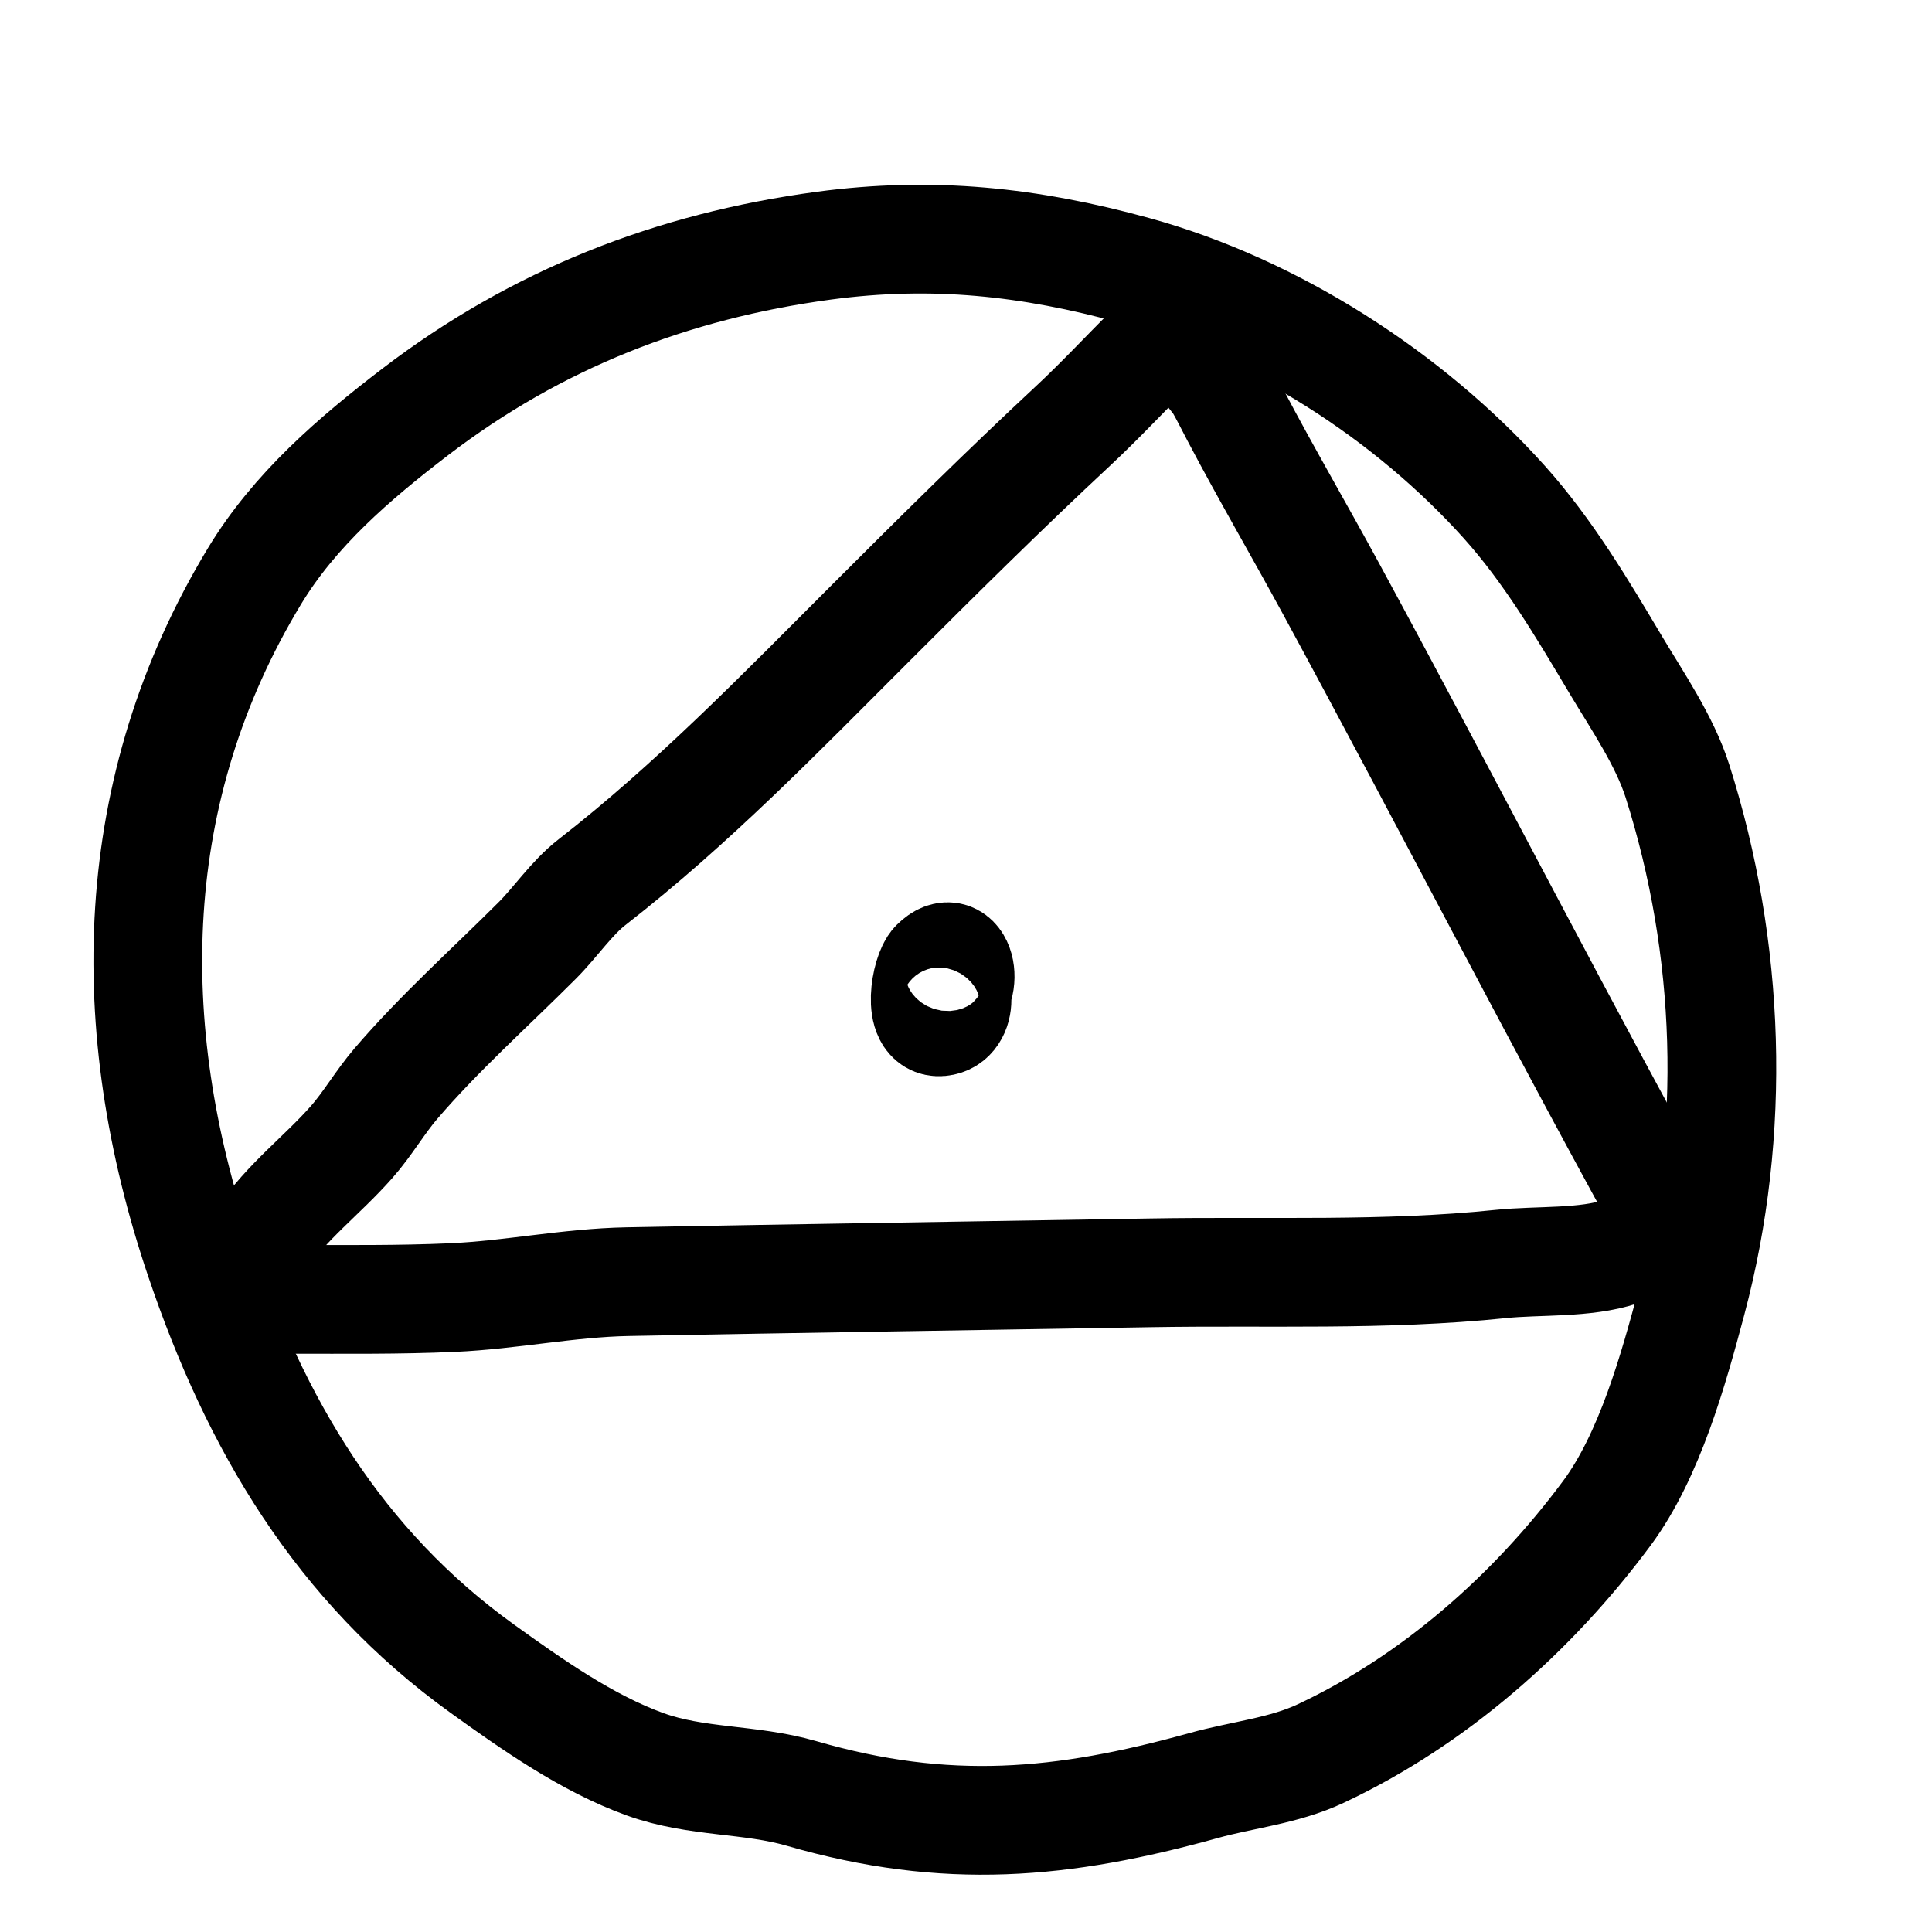 <?xml version="1.0" encoding="UTF-8" standalone="no"?>
<!DOCTYPE svg PUBLIC "-//W3C//DTD SVG 1.1//EN" "http://www.w3.org/Graphics/SVG/1.1/DTD/svg11.dtd">
<!-- Created with Vectornator (http://vectornator.io/) -->
<svg stroke-miterlimit="10" style="fill-rule:nonzero;clip-rule:evenodd;stroke-linecap:round;stroke-linejoin:round;" version="1.1" viewBox="0 0 1024 1024" xml:space="preserve" xmlns="http://www.w3.org/2000/svg" xmlns:xlink="http://www.w3.org/1999/xlink">
<defs/>
<g id="レイヤー-1">
<path d="M424.846 950.571C397.4 942.617 369.282 944.978 341.921 935.11C311.254 924.05 281.938 903.359 255.717 884.512C179.627 829.823 135.412 754.789 105.797 667.128C64.266 544.197 66.722 418.199 134.844 305.446C156.158 270.168 187.779 243.03 220.111 218.305C284.391 169.15 356.237 141.039 436.558 130.227C494.113 122.479 545.608 128.01 601.47 143.345C674.693 163.445 746.603 209.598 797.303 266.092C820.637 292.093 838.538 322.424 856.334 352.296C867.758 371.471 882.308 392.626 889.129 414.138C917.205 502.685 920.646 599.54 896.625 689.616C886.937 725.948 874.301 771.525 851.649 802.056C812.257 855.15 760.002 901.294 699.855 929.488C680.417 938.6 658.502 940.663 638.013 946.354C563.231 967.127 501.724 972.85 424.846 950.571Z" fill="none" opacity="1" stroke="#000000" stroke-linecap="round" stroke-linejoin="round" stroke-width="57.628"/>
<path d="M154.521 688.679C183.06 688.679 211.219 689.012 239.788 687.742C270.913 686.359 301.335 679.91 332.551 679.309C424.989 677.532 517.489 676.218 609.903 674.624C672.071 673.552 733.542 676.341 795.429 669.939C815.487 667.864 840.078 669.736 859.145 663.38" fill="none" opacity="1" stroke="#000000" stroke-linecap="round" stroke-linejoin="round" stroke-width="57.628"/>
<path d="M631.454 165.833C633.354 162.033 624.231 170.407 621.147 173.329C617.299 176.974 613.651 180.825 609.903 184.573C596.198 198.278 582.863 212.592 568.675 225.801C532.128 259.828 497.156 294.509 461.857 329.808C414.096 377.569 367.061 426.13 313.811 467.547C302.872 476.055 294.577 488.655 284.764 498.468C259.562 523.67 233.012 547.289 209.804 574.365C201.464 584.095 194.809 595.732 186.379 605.286C170.55 623.226 151.911 636.843 138.592 656.821" fill="none" opacity="1" stroke="#000000" stroke-linecap="round" stroke-linejoin="round" stroke-width="57.628"/>
<path d="M633.328 180.825C630.651 186.18 644.201 200.321 646.446 204.25C649.427 209.466 652.081 214.863 654.879 220.179C671.169 251.13 688.797 281.279 705.477 312.005C768.684 428.439 828.701 545.99 892.877 661.506" fill="none" opacity="1" stroke="#000000" stroke-linecap="round" stroke-linejoin="round" stroke-width="57.628"/>
<path d="M502.148 531.263C489.572 539.524 489.869 515.314 499.337 517.208C509.453 519.231 510.625 540.459 498.4 541.57C485.807 542.715 490.569 515.67 495.589 510.649C508.479 497.759 514.511 523.142 502.148 531.263Z" fill="none" opacity="1" stroke="#000000" stroke-linecap="round" stroke-linejoin="round" stroke-width="57.628"/>
</g>
</svg>
